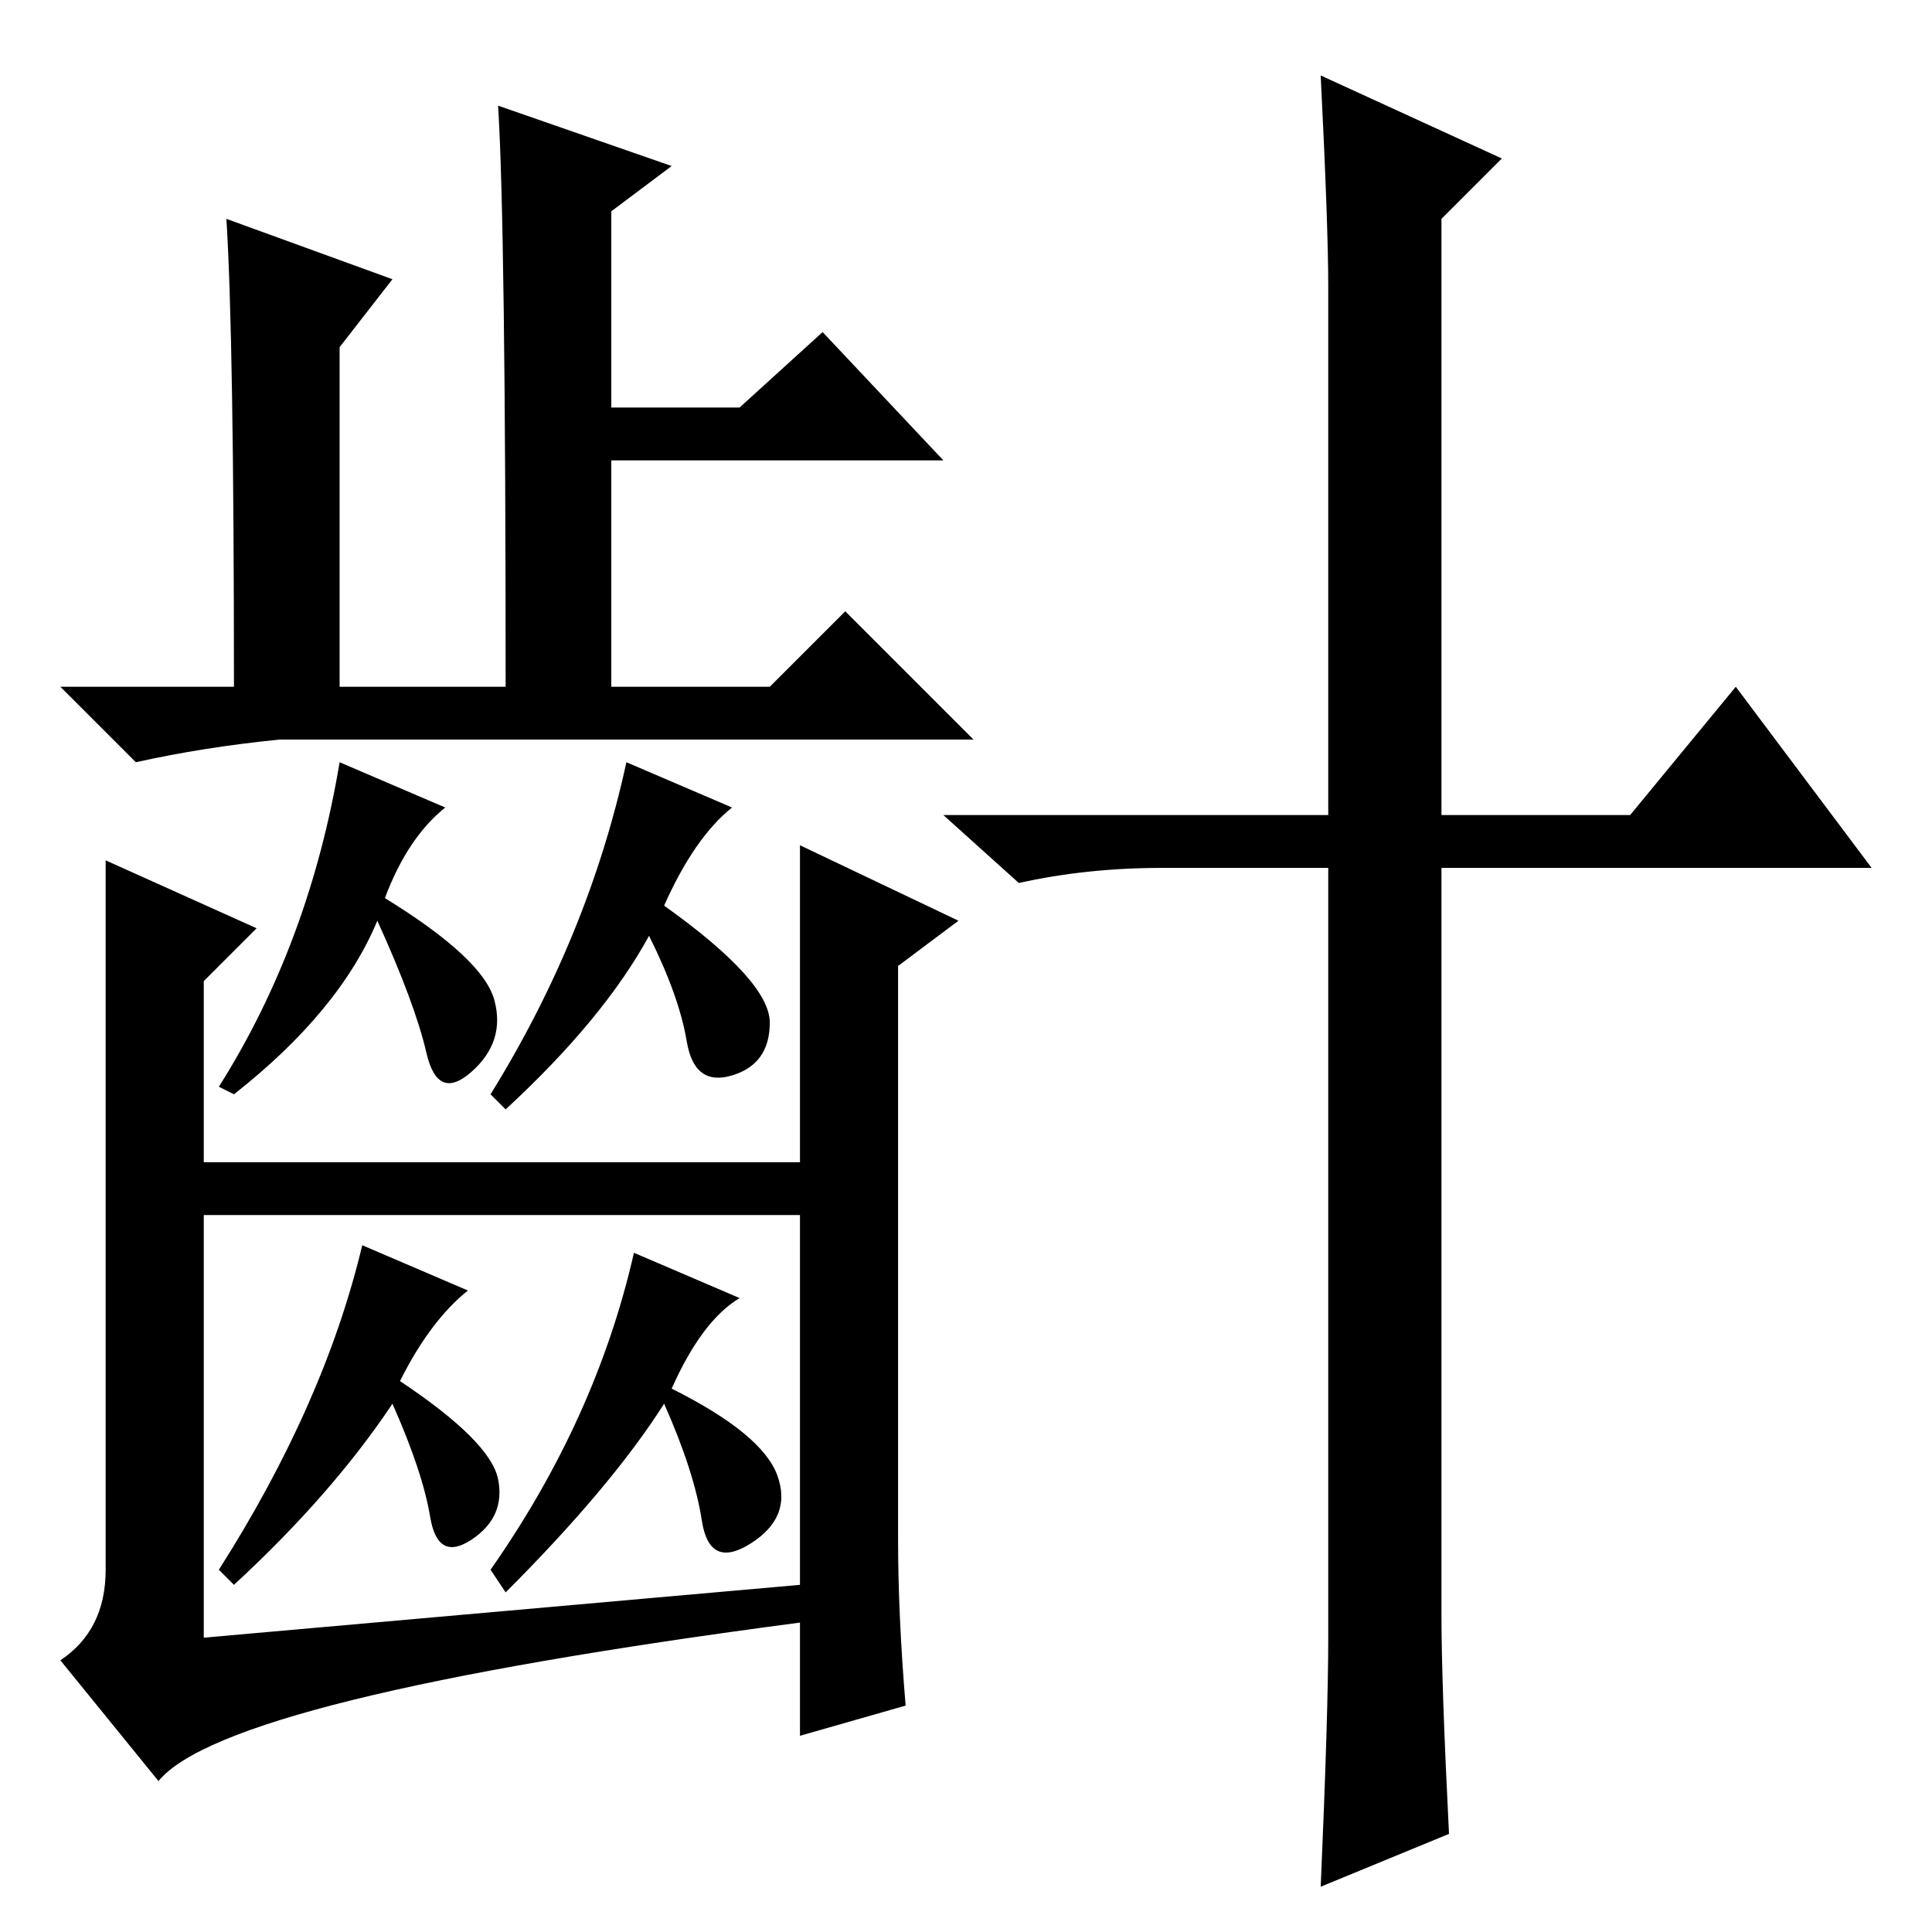 <?xml version="1.0" standalone="no"?>
<!DOCTYPE svg PUBLIC "-//W3C//DTD SVG 1.1//EN" "http://www.w3.org/Graphics/SVG/1.1/DTD/svg11.dtd" >
<svg xmlns="http://www.w3.org/2000/svg" xmlns:xlink="http://www.w3.org/1999/xlink" version="1.1" viewBox="0 -36 256 256">
  <g transform="matrix(1 0 0 -1 0 220)">
   <path fill="currentColor"
d="M192 13l-17 -7q1 23 1 33v102h-22q-10 0 -19 -2l-10 9h51v70q0 8 -1 28l24 -11l-8 -8v-79h25l14 17l18 -24h-57v-99q0 -9 1 -29zM89 234l-8 -6v-26h17l11 10l16 -17h-44v-30h21l10 10l17 -17h-92q-10 -1 -19 -3l-10 10h23q0 46 -1 62l22 -8l-7 -9v-45h22q0 61 -1 77z
M59 149q-5 -4 -8 -12q13 -8 14.5 -13.5t-3 -9.5t-6 2.5t-6.5 17.5q-5 -12 -19 -23l-2 1q12 19 16 43zM109 102v-7h-85v7h85zM14 142l20 -9l-7 -7v-87l79 7v98l21 -10l-8 -6v-76q0 -10 1 -22l-14 -4v15q-76 -10 -85 -21l-13 16q6 4 6 12v94zM97 149q-5 -4 -9 -13
q14 -10 14 -15.5t-5 -7t-6 4.5t-5 14q-6 -11 -19 -23l-2 2q13 21 18 44zM62 85q-5 -4 -9 -12q12 -8 13 -13t-3.5 -8t-5.5 3t-5 15q-8 -12 -21 -24l-2 2q14 22 19 43zM98 84q-5 -3 -9 -12q12 -6 14 -11.5t-3.5 -9t-6.5 3t-5 15.5q-7 -11 -21 -25l-2 3q14 20 19 42z" />
  </g>

</svg>
